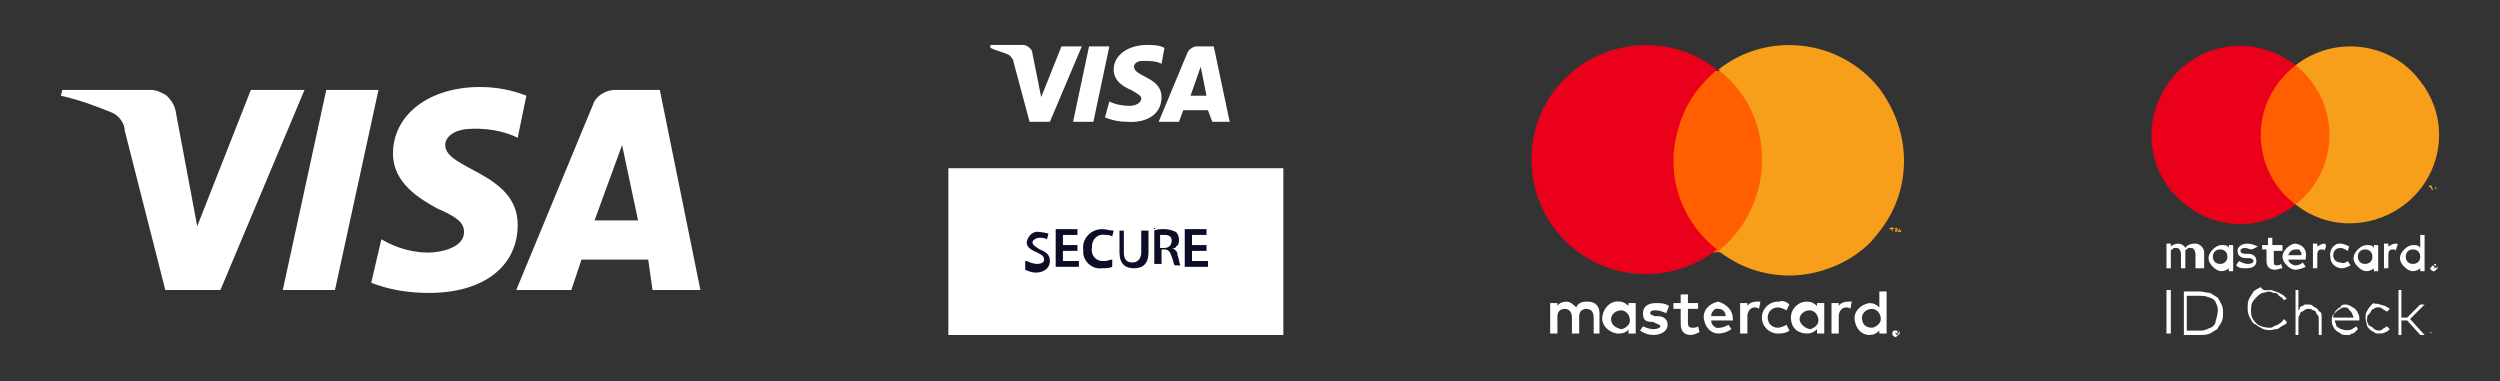<?xml version="1.0" encoding="utf-8"?>
<!-- Generator: Adobe Illustrator 25.2.0, SVG Export Plug-In . SVG Version: 6.00 Build 0)  -->
<svg version="1.1" id="Слой_1" xmlns="http://www.w3.org/2000/svg" xmlns:xlink="http://www.w3.org/1999/xlink" x="0px" y="0px"
	 width="172.4px" height="26.3px" viewBox="0 0 172.4 26.3" enable-background="new 0 0 172.4 26.3" xml:space="preserve">
<rect x="0" y="0" width="172.4" height="26.3" fill="#333333" stroke="none"/>
<g>
	<path fill="#FFFFFF" d="M26.1,6.2l-3,13.8h-3.6l3-13.8H26.1z M41,15.2l1.9-5.2l1.1,5.2H41z M45,20h3.3L45.5,6.2h-3.1
		c-0.6,0-1.3,0.4-1.5,1L35.6,20h3.8l0.7-2.1h4.6L45,20z M35.7,15.5c0-3.6-5-3.8-5-5.5c0-0.5,0.5-1,1.5-1.1c1.2-0.1,2.5,0.1,3.5,0.6
		l0.6-2.9c-1-0.4-2.1-0.6-3.2-0.6c-3.5,0-6,1.9-6,4.6c0,2,1.8,3.1,3.1,3.8c1.4,0.6,1.8,1,1.8,1.6c0,0.9-1.1,1.3-2.1,1.4
		c-1.3,0.1-2.6-0.3-3.6-0.9l-0.7,3c1.3,0.5,2.6,0.7,4,0.7C33.3,20.2,35.7,18.4,35.7,15.5z M21,6.2L15.2,20h-3.8L8.6,9
		c0-0.5-0.4-1-0.8-1.2C6.6,7.3,5.5,6.9,4.2,6.6l0.1-0.4h6.1c0.4,0,0.8,0.2,1.1,0.4c0.3,0.3,0.5,0.6,0.6,1l1.5,8l3.7-9.4
		C17.3,6.2,21,6.2,21,6.2z"/>
	<path fill="#FFFFFF" d="M76.5,3.2l-1.1,5.2H74l1.1-5.2C75.1,3.2,76.5,3.2,76.5,3.2z M82.1,6.6l0.7-2l0.4,2H82.1z M83.6,8.4h1.2
		l-1.1-5.2h-1.2c-0.2,0-0.5,0.2-0.6,0.4l-2,4.8h1.4l0.3-0.8h1.7L83.6,8.4z M80.1,6.7c0-1.4-1.9-1.4-1.9-2.1c0-0.2,0.2-0.4,0.6-0.4
		c0.5,0,0.9,0,1.3,0.2l0.2-1.1c-0.4-0.2-0.8-0.2-1.2-0.2c-1.3,0-2.3,0.7-2.3,1.7c0,0.8,0.7,1.2,1.2,1.4c0.5,0.3,0.7,0.4,0.7,0.6
		c0,0.3-0.4,0.5-0.8,0.5c-0.5,0-1-0.1-1.4-0.3l-0.3,1.1c0.5,0.2,1,0.3,1.5,0.3C79.2,8.5,80.1,7.8,80.1,6.7z M74.6,3.2l-2.2,5.2H71
		l-1.1-4.1c0-0.2-0.2-0.4-0.3-0.5c-0.4-0.2-0.9-0.3-1.3-0.5V3.1h2.3c0.1,0,0.3,0.1,0.4,0.2s0.2,0.2,0.2,0.4l0.6,3l1.4-3.5
		C73.2,3.2,74.6,3.2,74.6,3.2z"/>
	<path fill="#FFFFFF" d="M65.4,11.6h23.1v11.5H65.4V11.6z"/>
	<path fill="#0C0D26" d="M70.8,18c0.2,0.1,0.5,0.2,0.7,0.2c0.3,0,0.5-0.1,0.5-0.3c0-0.2-0.1-0.3-0.5-0.5c-0.5-0.2-0.7-0.4-0.7-0.7
		c0.1-0.5,0.5-0.8,0.9-0.7c0.2,0,0.5,0.1,0.6,0.1l-0.1,0.4c-0.2-0.1-0.3-0.1-0.5-0.1c-0.3,0-0.5,0.2-0.5,0.3c0,0.2,0.2,0.3,0.5,0.5
		c0.5,0.2,0.7,0.4,0.7,0.8s-0.3,0.8-1,0.8c-0.2,0-0.5-0.1-0.7-0.2V18H70.8z M74.3,17.3h-1V18h1.1v0.4h-1.6v-2.6h1.5v0.4h-1v0.7h1
		V17.3z M76.7,18.4c-0.2,0.1-0.5,0.1-0.7,0.1c-0.7,0.1-1.3-0.5-1.3-1.1v-0.2c-0.1-0.7,0.5-1.4,1.3-1.4c0.3,0,0.5,0.1,0.8,0.1
		l-0.1,0.4c-0.2-0.1-0.3-0.1-0.5-0.1c-0.5-0.1-0.9,0.3-0.9,0.8v0.1C75.2,17.6,75.6,18,76,18h0.2c0.2,0,0.3-0.1,0.5-0.1V18.4z
		 M77.5,15.9v1.5c0,0.5,0.2,0.7,0.6,0.7c0.3,0,0.6-0.2,0.6-0.7v-1.5h0.5v1.5c0,0.8-0.4,1.1-1,1.1s-1-0.3-1-1.1v-1.5H77.5z M80,17.1
		h0.3c0.3,0,0.5-0.2,0.5-0.5s-0.2-0.4-0.5-0.4H80V17.1z M79.6,15.9c0.2-0.1,0.5-0.1,0.7-0.1c0.3,0,0.6,0.1,0.8,0.2
		c0.1,0.1,0.2,0.3,0.2,0.5s0,0.4-0.2,0.5c0,0.1-0.1,0.1-0.1,0.1c-0.1,0-0.1,0-0.2,0c0.1,0,0.2,0.1,0.3,0.2c0.1,0.1,0.1,0.2,0.1,0.3
		c0.1,0.2,0.1,0.5,0.2,0.7H81c-0.1-0.2-0.1-0.4-0.2-0.6c-0.1-0.3-0.2-0.5-0.5-0.5h-0.2v1h-0.5v-2.5h0V15.9z"/>
	<path fill="#0C0D26" d="M83.2,17.3h-1V18h1.1v0.4h-1.6v-2.6h1.5v0.4h-1v0.7h1V17.3z"/>
	<path fill="#FFFFFF" d="M110.3,23v-1.4c0-0.5-0.3-0.8-0.8-0.8h-0.1c-0.3,0-0.6,0.1-0.7,0.4c-0.2-0.2-0.4-0.4-0.7-0.4
		c-0.2,0-0.5,0.1-0.6,0.3v-0.2h-0.5V23h0.5v-1.2c0-0.3,0.2-0.5,0.5-0.5s0.5,0.2,0.5,0.6V23h0.5v-1.2c0-0.3,0.2-0.5,0.5-0.5
		s0.5,0.2,0.5,0.6V23H110.3z M117.1,20.9h-0.7v-0.6h-0.5v0.6h-0.5v0.4h0.5v1c0,0.5,0.2,0.8,0.7,0.8c0.2,0,0.4-0.1,0.6-0.2l-0.1-0.4
		c-0.1,0.1-0.3,0.1-0.4,0.1c-0.2,0-0.3-0.1-0.3-0.3v-1h0.7L117.1,20.9z M121.1,20.8c-0.2,0-0.5,0.1-0.6,0.3v-0.2H120V23h0.5v-1.2
		c0-0.3,0.2-0.6,0.5-0.6c0.1,0,0.2,0,0.3,0.1l0.1-0.5H121.1z M115.1,21.1c-0.3-0.2-0.6-0.2-0.9-0.2c-0.5,0-0.9,0.2-0.9,0.7
		s0.2,0.6,0.7,0.6l0.2,0.1c0.2,0.1,0.3,0.1,0.3,0.2s-0.2,0.2-0.5,0.2c-0.2,0-0.5-0.1-0.7-0.2l-0.2,0.3c0.3,0.2,0.6,0.3,0.9,0.3
		c0.6,0,1-0.3,1-0.7c0-0.4-0.3-0.6-0.7-0.6h-0.2c-0.2-0.1-0.3-0.1-0.3-0.2c0-0.2,0.2-0.2,0.4-0.2c0.2,0,0.5,0.1,0.7,0.2L115.1,21.1z
		 M127.4,20.8c-0.2,0-0.5,0.1-0.6,0.3v-0.2h-0.5V23h0.5v-1.2c0-0.3,0.2-0.6,0.5-0.6c0.1,0,0.2,0,0.3,0.1l0.1-0.5H127.4z M121.5,21.9
		c0,0.6,0.5,1.1,1.1,1.1h0.1c0.3,0,0.6-0.1,0.7-0.2l-0.2-0.4c-0.2,0.1-0.4,0.2-0.6,0.2c-0.4,0-0.7-0.3-0.7-0.7
		c0-0.4,0.3-0.7,0.7-0.7c0.2,0,0.4,0.1,0.6,0.2l0.2-0.4c-0.2-0.2-0.5-0.3-0.7-0.2h-0.1C122,20.8,121.5,21.3,121.5,21.9z M125.8,23
		v-2.1h-0.5v0.2c-0.2-0.2-0.4-0.3-0.7-0.3c-0.6,0-1.1,0.5-1.1,1.1c0,0.3,0.1,0.6,0.3,0.8c0.2,0.2,0.5,0.3,0.8,0.3s0.5-0.1,0.7-0.3
		V23H125.8z M124.1,22c0-0.3,0.3-0.6,0.7-0.6c0.3,0,0.6,0.3,0.6,0.7c0,0.2-0.1,0.3-0.2,0.4s-0.3,0.2-0.4,0.2
		C124.4,22.6,124.1,22.3,124.1,22z M118.5,20.8c-0.6,0.1-1.1,0.6-1,1.2s0.5,1,1,1c0.3,0,0.6-0.1,0.9-0.3l-0.2-0.3
		c-0.2,0.1-0.4,0.2-0.6,0.2c-0.3,0.1-0.6-0.2-0.6-0.5h1.5V22C119.5,21.4,119.1,21,118.5,20.8L118.5,20.8z M118.5,21.3
		c0.3,0,0.5,0.2,0.5,0.5h-1C118,21.5,118.3,21.2,118.5,21.3z M130.1,23v-2.9h-0.5v1.1c-0.2-0.2-0.4-0.3-0.7-0.3
		c-0.6,0.1-1.1,0.6-1,1.2c0.1,0.6,0.5,1,1,1c0.3,0,0.5-0.1,0.7-0.3V23H130.1z M128.4,21.9c0-0.3,0.3-0.6,0.7-0.6
		c0.3,0,0.6,0.3,0.6,0.7c0,0.2-0.1,0.3-0.2,0.4c-0.1,0.1-0.3,0.2-0.4,0.2C128.6,22.6,128.4,22.3,128.4,21.9
		C128.4,22,128.4,21.9,128.4,21.9z M112.8,23v-2.1h-0.5v0.2c-0.2-0.2-0.4-0.3-0.6-0.3c-0.6-0.1-1.1,0.4-1.2,1s0.4,1.1,1,1.2h0.2
		c0.2,0,0.5-0.1,0.6-0.3V23H112.8z M111.1,22c0-0.3,0.3-0.6,0.7-0.6c0.3,0,0.6,0.3,0.6,0.7c0,0.2-0.1,0.3-0.2,0.4s-0.3,0.2-0.4,0.2
		C111.4,22.6,111.1,22.4,111.1,22z M130.8,22.7L130.8,22.7l0.1,0.1l0.1,0.1V23c0,0,0,0.1-0.1,0.1l-0.1,0.1c-0.1,0.1-0.2,0-0.3-0.1
		v-0.2l0.1-0.1l0.1-0.1C130.7,22.7,130.8,22.7,130.8,22.7z M130.8,23.1L130.8,23.1c0.1,0,0.1,0,0.1-0.1c0.1-0.1,0.1-0.2,0-0.2
		l-0.1-0.1h-0.1l-0.1,0.1C130.7,22.9,130.7,23,130.8,23.1C130.7,23.1,130.7,23.1,130.8,23.1L130.8,23.1L130.8,23.1z M130.8,22.8
		L130.8,22.8L130.8,22.8l0.1,0.1h-0.1l0.1,0.1h-0.1l-0.1-0.1V23h-0.1v-0.2H130.8z M130.7,22.8L130.7,22.8L130.7,22.8z"/>
	<path fill="#FF5F00" d="M115,4.9h7v12.5h-7V4.9z"/>
	<path fill="#EB001B" d="M115.4,11.1c0-1.2,0.3-2.4,0.8-3.5s1.3-2,2.2-2.8c-3.4-2.7-8.4-2.1-11.1,1.3s-2.1,8.4,1.3,11.1
		c1.4,1.1,3.1,1.7,4.9,1.7s3.5-0.6,4.9-1.7C116.6,15.8,115.4,13.6,115.4,11.1z"/>
	<path fill="#F79E1B" d="M130.5,16v-0.2h0.1v-0.1h-0.3v0.1h0.1L130.5,16z M131,16v-0.3l0,0l-0.1,0.2l-0.1-0.2h-0.1V16h0.1v-0.2
		l0.1,0.2H131l0.1-0.2V16H131z M131.3,11.1c0,1-0.2,2.1-0.6,3c-0.4,1-1,1.8-1.7,2.6c-0.7,0.7-1.6,1.3-2.6,1.7c-1,0.4-2,0.6-3,0.6
		c-1.8,0-3.5-0.6-4.9-1.7c3.4-2.7,4-7.7,1.4-11.1c-0.4-0.5-0.9-1-1.4-1.4c3.4-2.7,8.4-2.1,11.1,1.3C130.7,7.6,131.3,9.3,131.3,11.1z
		"/>
	<path fill="#FFFFFF" d="M167.5,22.9l-0.1,0.1L167.5,22.9z M167.6,23v-0.1V23l-0.1-0.1L167.6,23l-0.1-0.1L167.6,23v-0.1h0.1
		L167.6,23z M149.7,23h-0.3v-3h0.3V23z M151.7,20.1c0.2,0,0.5,0.1,0.7,0.1c0.2,0.1,0.3,0.2,0.5,0.3c0.1,0.1,0.2,0.3,0.3,0.5
		s0.1,0.4,0.1,0.6s0,0.4-0.1,0.6s-0.2,0.3-0.3,0.5c-0.2,0.1-0.3,0.2-0.5,0.3c-0.2,0.1-0.5,0.1-0.7,0.1h-1.1v-3H151.7z M150.8,20.3
		v2.5h0.8c0.2,0,0.4,0,0.6-0.1c0.2-0.1,0.3-0.1,0.4-0.2c0.1-0.1,0.2-0.2,0.2-0.4c0.1-0.3,0.2-0.7,0.1-1c-0.1-0.2-0.1-0.3-0.2-0.4
		c-0.1-0.1-0.3-0.2-0.4-0.2c-0.2-0.1-0.4-0.1-0.6-0.1h-0.9V20.3z M156.5,20c0.1,0,0.2,0,0.4,0.1c0.1,0,0.2,0.1,0.3,0.1
		c0.1,0.1,0.2,0.1,0.3,0.2s0.2,0.2,0.2,0.2l-0.2,0.1c-0.1-0.1-0.1-0.2-0.2-0.2c-0.1-0.1-0.2-0.1-0.2-0.2c-0.1-0.1-0.2-0.1-0.3-0.1
		s-0.2-0.1-0.3-0.1c-0.2,0-0.3,0.1-0.5,0.1c-0.2,0.1-0.3,0.2-0.4,0.3s-0.2,0.2-0.3,0.4c-0.1,0.3-0.1,0.7,0,1
		c0.1,0.2,0.2,0.3,0.3,0.4c0.2,0.2,0.6,0.3,0.9,0.3c0.1,0,0.2,0,0.3-0.1c0.3-0.1,0.5-0.2,0.7-0.5l0.2,0.2c0,0.1-0.1,0.2-0.2,0.2
		c-0.1,0.1-0.2,0.1-0.3,0.2s-0.2,0.1-0.3,0.1c-0.3,0.1-0.7,0.1-1-0.1c-0.2-0.1-0.3-0.2-0.5-0.3c-0.1-0.1-0.2-0.3-0.3-0.5
		s-0.1-0.4-0.1-0.6s0-0.4,0.1-0.6s0.2-0.3,0.3-0.5c0.1-0.1,0.3-0.2,0.5-0.3C156.1,20.1,156.2,20,156.5,20z M158.5,21.4
		c0.1-0.1,0.1-0.1,0.1-0.2c0.1-0.1,0.1-0.1,0.2-0.1c0.1-0.1,0.1-0.1,0.2-0.1h0.2c0.1,0,0.2,0,0.3,0.1s0.2,0.1,0.3,0.2
		s0.1,0.2,0.2,0.2c0.1,0.1,0.1,0.2,0.1,0.3v1.3h-0.2V22c0-0.1,0-0.2-0.1-0.3c-0.1-0.1-0.1-0.2-0.1-0.2c-0.1-0.1-0.1-0.1-0.2-0.1
		c-0.1-0.1-0.2-0.1-0.3-0.1s-0.2,0-0.3,0.1s-0.2,0.1-0.2,0.1c-0.1,0.1-0.1,0.1-0.1,0.2c-0.1,0.1-0.1,0.2-0.1,0.3v1.1h-0.2V20h0.2
		L158.5,21.4L158.5,21.4z M161.7,21c0.1,0,0.2,0,0.4,0.1c0.1,0.1,0.2,0.1,0.3,0.2s0.2,0.2,0.2,0.3c0.1,0.1,0.1,0.3,0.1,0.4v0.1H161
		c0,0.1,0.1,0.2,0.1,0.3c0,0.1,0.1,0.2,0.2,0.2c0.1,0.1,0.1,0.1,0.2,0.1c0.2,0.1,0.5,0.1,0.7,0c0.1-0.1,0.2-0.1,0.3-0.2l0.1,0.2
		l-0.2,0.2c-0.1,0.1-0.1,0.1-0.2,0.1c-0.1,0-0.1,0.1-0.2,0.1h-0.2c-0.1,0-0.3,0-0.4-0.1c-0.1-0.1-0.2-0.1-0.3-0.2s-0.2-0.2-0.2-0.3
		c-0.1-0.1-0.1-0.3-0.1-0.4s0-0.3,0.1-0.4s0.1-0.2,0.2-0.3c0.1-0.1,0.2-0.2,0.3-0.2C161.4,21.1,161.5,21,161.7,21z M161.7,21.2
		c-0.1,0-0.2,0-0.3,0.1c-0.2,0.1-0.3,0.2-0.4,0.3c-0.1,0.1-0.1,0.2-0.1,0.3h1.4c0-0.1-0.1-0.2-0.1-0.3c-0.1-0.1-0.1-0.2-0.2-0.2
		C162,21.3,161.9,21.2,161.7,21.2z M164.1,21c0.1,0,0.3,0.1,0.4,0.1c0.1,0.1,0.2,0.1,0.3,0.2l-0.2,0.2c-0.1-0.1-0.2-0.1-0.3-0.2
		s-0.2-0.1-0.3-0.1s-0.2,0-0.3,0.1c-0.1,0-0.2,0.1-0.2,0.2c-0.1,0.1-0.1,0.2-0.2,0.2c-0.1,0.2-0.1,0.5,0,0.6c0,0.1,0.1,0.2,0.2,0.2
		c0.1,0.1,0.2,0.1,0.2,0.2c0.1,0,0.2,0.1,0.3,0.1s0.2,0,0.3-0.1s0.2-0.1,0.3-0.2l0.2,0.2c-0.1,0.1-0.2,0.2-0.3,0.2
		c-0.1,0.1-0.3,0.1-0.4,0.1c-0.2,0-0.3,0-0.4-0.1c-0.2-0.1-0.5-0.3-0.5-0.6c-0.1-0.3-0.1-0.6,0-0.8c0.1-0.2,0.3-0.5,0.5-0.6
		C163.8,21,164,20.9,164.1,21z M165.7,21.9h0.3l0.9-0.9h0.3l-1,1l1,1.1h-0.3l-0.9-1h-0.4v1h-0.2V20h0.2v1.9H165.7z M152,18.5v-1
		v-0.1c0-0.3-0.3-0.6-0.6-0.6h-0.1c-0.2,0-0.5,0.1-0.6,0.3c-0.1-0.2-0.3-0.3-0.5-0.3s-0.4,0.1-0.5,0.2v-0.2h-0.3v1.7h0.3v-1
		c0-0.1,0-0.1,0-0.2c0,0,0-0.1,0.1-0.1l0.1-0.1c0,0,0.1,0,0.2,0c0.2,0,0.3,0.2,0.3,0.5v0.9h0.3v-0.9v-0.1c0-0.1,0-0.1,0-0.2
		c0,0,0-0.1,0.1-0.1l0.1-0.1c0,0,0.1,0,0.2,0c0.2,0,0.3,0.2,0.3,0.5v0.9C151.4,18.5,152,18.5,152,18.5z M157.3,16.9h-0.6v-0.5h-0.3
		v0.5H156v0.3h0.3V18c0,0.4,0.2,0.6,0.6,0.6c0.2,0,0.3-0.1,0.5-0.1l-0.1-0.3c-0.1,0.1-0.2,0.1-0.3,0.1c-0.2,0-0.2-0.1-0.2-0.3v-0.7
		h0.6v-0.4H157.3z M160.3,16.8c-0.2,0-0.3,0.1-0.5,0.2v-0.2h-0.3v1.7h0.3v-0.9c0-0.3,0.1-0.4,0.3-0.4c0.1,0,0.2,0,0.2,0.1l0.1-0.3
		C160.4,16.8,160.3,16.8,160.3,16.8z M155.7,17c-0.2-0.1-0.5-0.2-0.7-0.2c-0.4,0-0.7,0.2-0.7,0.5s0.2,0.5,0.6,0.5h0.2
		c0.2,0,0.3,0.1,0.3,0.2s-0.1,0.2-0.4,0.2c-0.2,0-0.4-0.1-0.6-0.2l-0.2,0.3c0.2,0.2,0.4,0.2,0.7,0.2c0.5,0,0.7-0.2,0.7-0.5
		s-0.2-0.5-0.6-0.5h-0.2c-0.2,0-0.3-0.1-0.3-0.2s0.1-0.2,0.3-0.2s0.3,0.1,0.5,0.1L155.7,17z M165.2,16.8c-0.2,0-0.3,0.1-0.5,0.2
		v-0.2h-0.3v1.7h0.3v-0.9c0-0.3,0.1-0.4,0.3-0.4c0.1,0,0.2,0,0.2,0.1l0.1-0.3C165.4,16.8,165.3,16.8,165.2,16.8z M160.7,17.7
		c0,0.5,0.4,0.8,0.8,0.8c0.2,0,0.4-0.1,0.6-0.2l-0.2-0.3c-0.1,0.1-0.3,0.2-0.5,0.1c-0.3,0-0.5-0.2-0.5-0.5s0.2-0.5,0.5-0.5
		c0.2,0,0.3,0.1,0.5,0.2L162,17c-0.2-0.1-0.4-0.2-0.6-0.2h-0.1C161,16.8,160.6,17.2,160.7,17.7L160.7,17.7z M164,18.5v-1.6h-0.3v0.2
		c-0.1-0.2-0.3-0.2-0.5-0.2s-0.4,0.1-0.6,0.3c-0.2,0.2-0.3,0.4-0.3,0.6s0.1,0.4,0.3,0.6s0.4,0.3,0.6,0.3c0.2,0,0.4-0.1,0.5-0.2v0.2
		h0.3V18.5z M162.6,17.7c0-0.3,0.2-0.5,0.5-0.5s0.5,0.2,0.5,0.5s-0.2,0.5-0.5,0.5S162.6,18,162.6,17.7z M158.3,16.8
		c-0.2,0-0.4,0.1-0.6,0.3c-0.2,0.2-0.3,0.4-0.3,0.6s0.1,0.4,0.3,0.6s0.4,0.3,0.6,0.3c0.2,0,0.5-0.1,0.7-0.2l-0.2-0.3
		c-0.1,0.1-0.3,0.2-0.5,0.2s-0.5-0.2-0.5-0.4h1.2v-0.1C159.1,17.3,158.9,16.9,158.3,16.8z M158.3,17.2c0.1,0,0.1,0,0.2,0
		c0,0,0.1,0,0.1,0.1l0.1,0.1c0,0,0,0.1,0,0.2h-0.9C157.9,17.3,158.1,17.2,158.3,17.2z M167.2,18.5v-2.3h-0.3v0.9
		c-0.1-0.2-0.3-0.2-0.5-0.2s-0.4,0.1-0.6,0.3c-0.2,0.2-0.3,0.4-0.3,0.6s0.1,0.4,0.3,0.6s0.4,0.3,0.6,0.3c0.2,0,0.4-0.1,0.5-0.2v0.2
		h0.3V18.5z M165.9,17.7c0-0.3,0.2-0.5,0.5-0.5s0.5,0.2,0.5,0.5s-0.2,0.5-0.5,0.5C166.1,18.2,165.9,18,165.9,17.7z M154,18.5v-1.6
		h-0.3v0.2c-0.1-0.2-0.3-0.2-0.5-0.2s-0.4,0.1-0.6,0.3c-0.2,0.2-0.3,0.4-0.3,0.6s0.1,0.4,0.3,0.6s0.4,0.3,0.6,0.3
		c0.2,0,0.4-0.1,0.5-0.2v0.2h0.3V18.5z M152.6,17.7c0-0.3,0.2-0.5,0.5-0.5s0.5,0.2,0.5,0.5s-0.2,0.5-0.5,0.5S152.6,18,152.6,17.7z
		 M167.9,18.2L167.9,18.2c0.1,0,0.1,0,0.1,0.1l0.1,0.1v0.1l-0.1,0.1l-0.1,0.1h-0.1c-0.1,0-0.1-0.1-0.2-0.1v-0.1c0,0,0-0.1,0.1-0.1
		L167.9,18.2L167.9,18.2z M167.9,18.5C167.9,18.6,167.9,18.6,167.9,18.5h0.1c0.1-0.1,0.1-0.1,0-0.2h-0.2
		C167.7,18.4,167.7,18.5,167.9,18.5L167.9,18.5C167.8,18.5,167.8,18.5,167.9,18.5z M167.9,18.4L167.9,18.4L167.9,18.4l0.1,0.1h-0.1
		V18.4l-0.1,0.1h-0.1v-0.2L167.9,18.4z M167.8,18.4L167.8,18.4L167.8,18.4L167.8,18.4L167.8,18.4z"/>
	<path fill="#FF5F00" d="M155.5,4.5h5.4v9.6h-5.4V4.5z"/>
	<path fill="#EB001B" d="M155.9,9.3c0-1.9,0.9-3.6,2.4-4.8c-2.7-2.1-6.5-1.7-8.6,1s-1.7,6.5,1,8.6c2.2,1.8,5.4,1.8,7.6,0
		C156.8,13,155.9,11.2,155.9,9.3z"/>
	<path fill="#F79E1B" d="M167.6,13.1v-0.2h0.1v-0.1h-0.2v0.1h0.1L167.6,13.1z M168,13.1v-0.2h-0.1l-0.1,0.2l-0.1-0.2h-0.1v0.2v-0.2
		l0.1,0.2h0.1l0.1-0.2L168,13.1L168,13.1z M168.2,9.3c0,3.4-2.8,6.1-6.2,6.1c-1.4,0-2.7-0.5-3.7-1.3c2.7-2.1,3.1-6,1-8.6
		c-0.3-0.4-0.6-0.7-1-1c2.7-2.1,6.6-1.6,8.6,1.1C167.7,6.6,168.2,7.9,168.2,9.3z"/>
</g>
</svg>
